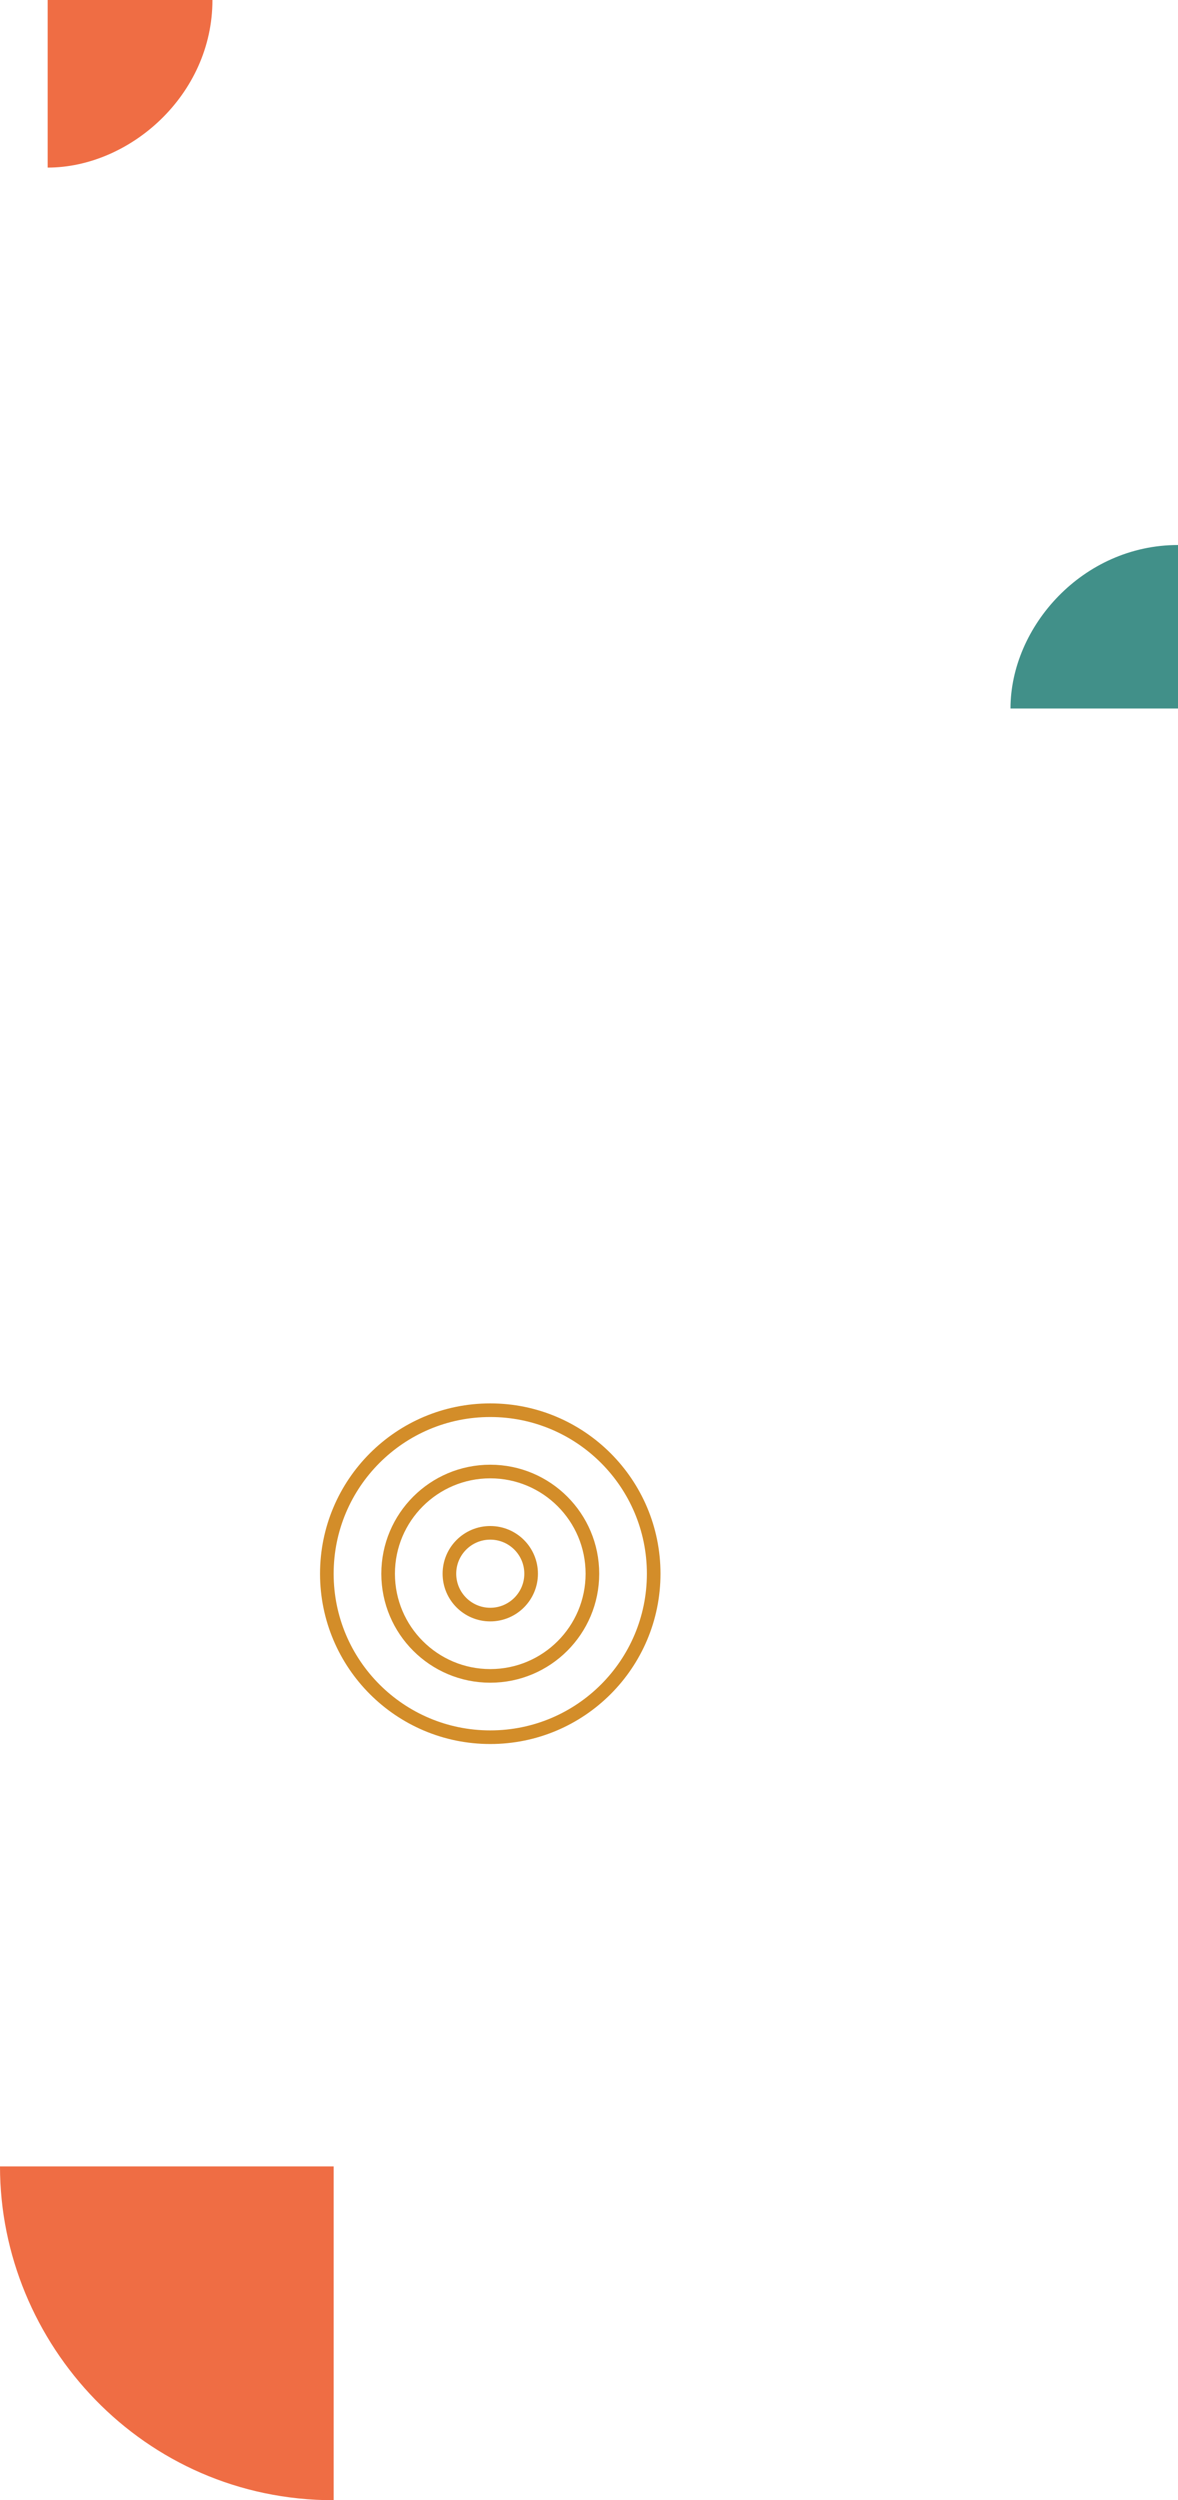 <?xml version="1.0" encoding="utf-8"?>
<!-- Generator: Adobe Illustrator 18.0.0, SVG Export Plug-In . SVG Version: 6.00 Build 0)  -->
<!DOCTYPE svg PUBLIC "-//W3C//DTD SVG 1.1//EN" "http://www.w3.org/Graphics/SVG/1.1/DTD/svg11.dtd">
<svg version="1.1" id="Layer_1" xmlns="http://www.w3.org/2000/svg" xmlns:xlink="http://www.w3.org/1999/xlink" x="0px" y="0px"
	 viewBox="0 0 86.5 183.5" enable-background="new 0 0 86.5 183.5" xml:space="preserve">
<g>
	<circle fill="none" stroke="#D38D29" stroke-miterlimit="10" cx="36" cy="115.5" r="12"/>
	<circle fill="none" stroke="#D38D29" stroke-miterlimit="10" cx="36" cy="115.5" r="7.5"/>
	<circle fill="none" stroke="#D38D29" stroke-miterlimit="10" cx="36" cy="115.5" r="3"/>
</g>
<path fill="#419089" d="M86.5,40c-7,0-12.3,6-12.3,12h12.3V40z"/>
<path fill="#EF6D44" d="M15.6,0H3.5v12.3C9.5,12.3,15.6,7,15.6,0z"/>
<path fill="#EF6D44" d="M0,159c0,13,10.5,24.5,24.5,24.5V159H0z"/>
</svg>
